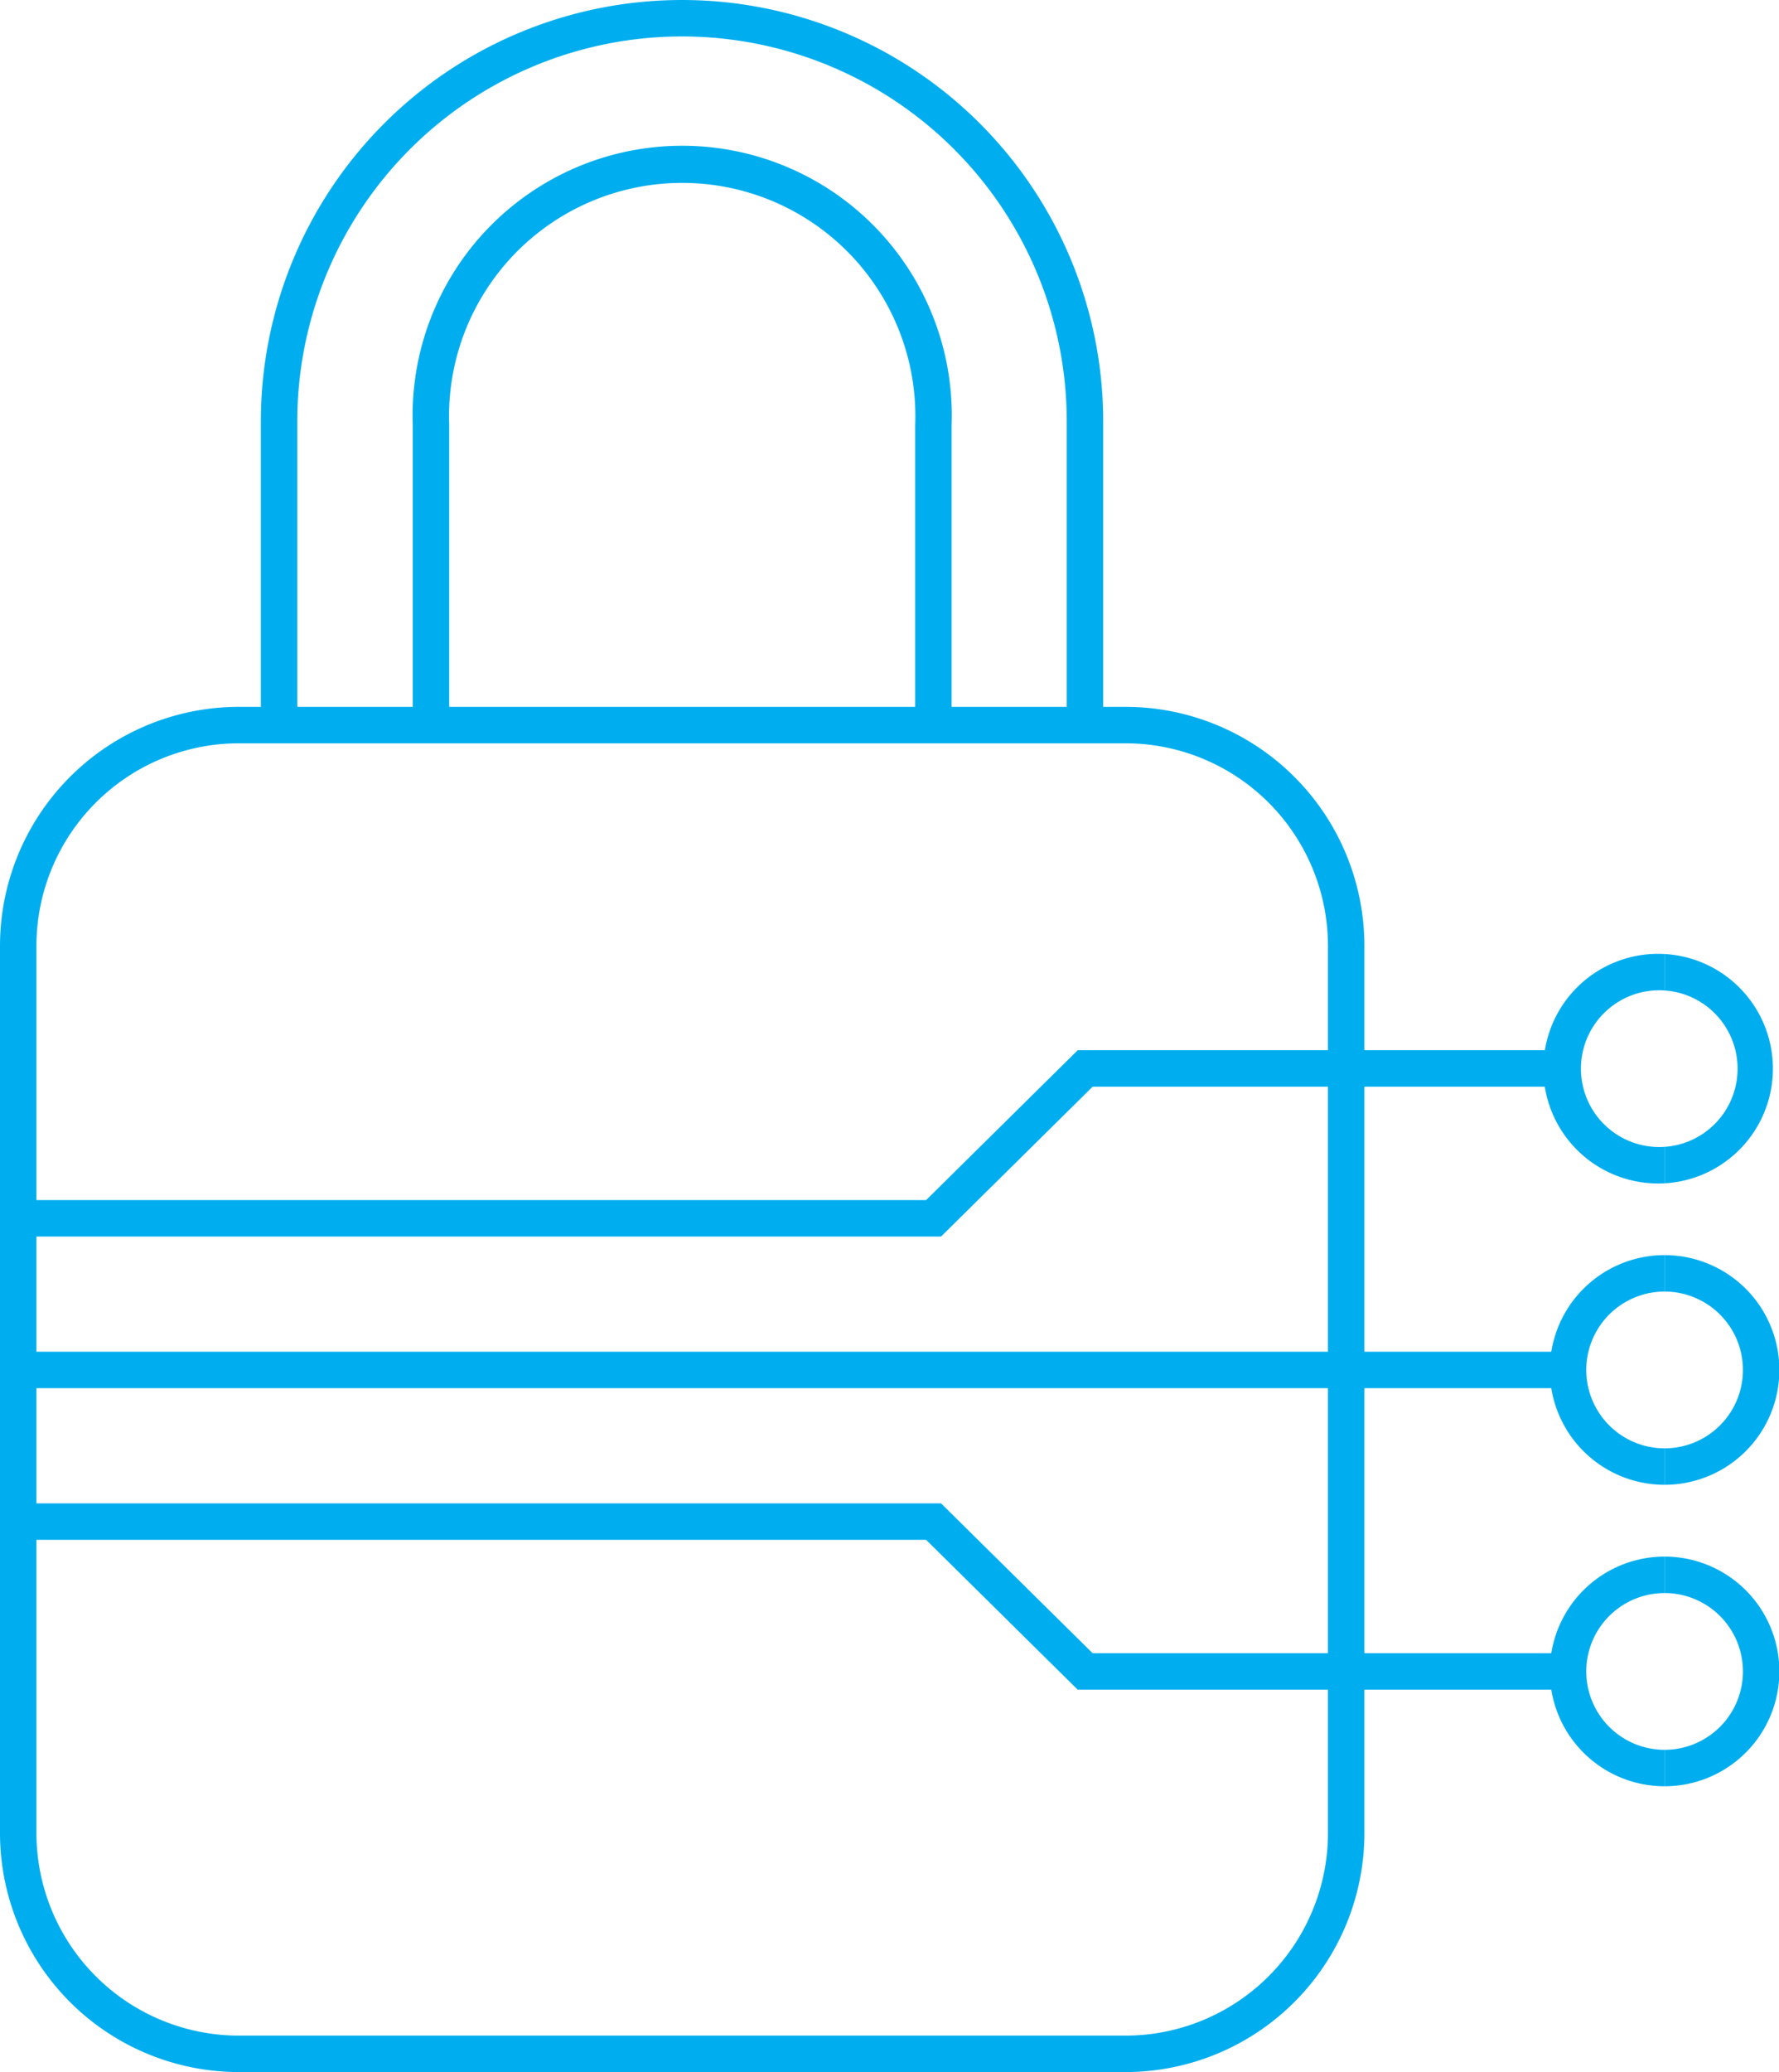 <svg xmlns="http://www.w3.org/2000/svg" viewBox="0 0 48.83 56.84"><defs><style>.cls-1{fill:#00aeef;}</style></defs><g id="Layer_2" data-name="Layer 2"><g id="Layer_1-2" data-name="Layer 1"><path class="cls-1" d="M30.9,56.84H6.55A6.56,6.56,0,0,1,0,50.29V25.94a6.56,6.56,0,0,1,6.55-6.55H30.9a6.56,6.56,0,0,1,6.55,6.55V50.29A6.56,6.56,0,0,1,30.9,56.84ZM6.55,20.39A5.56,5.56,0,0,0,1,25.94V50.29a5.56,5.56,0,0,0,5.55,5.55H30.9a5.56,5.56,0,0,0,5.55-5.55V25.94a5.56,5.56,0,0,0-5.55-5.55Z"/><path class="cls-1" d="M8.16,19.89h-1V11.56a11.56,11.56,0,0,1,23.12,0v8.21h-1V11.56a10.56,10.56,0,0,0-21.12,0Z"/><path class="cls-1" d="M26.12,19.89h-1V11.67a6.4,6.4,0,1,0-12.79,0v8.22h-1V11.67a7.4,7.4,0,1,1,14.79,0Z"/><path class="cls-1" d="M45.69,49a3.15,3.15,0,1,1,0-6.3v1a2.15,2.15,0,1,0,0,4.3Z"/><path class="cls-1" d="M45.69,49V48a2.15,2.15,0,0,0,0-4.3v-1a3.15,3.15,0,0,1,0,6.3Z"/><path class="cls-1" d="M45.69,32.46a3.15,3.15,0,1,1,0-6.29v1a2.15,2.15,0,1,0,0,4.29Z"/><path class="cls-1" d="M45.69,32.46v-1a2.15,2.15,0,0,0,0-4.29v-1a3.15,3.15,0,0,1,0,6.29Z"/><rect class="cls-1" x="0.5" y="37.08" width="42.54" height="1"/><path class="cls-1" d="M45.69,40.73a3.15,3.15,0,0,1,0-6.3v1a2.15,2.15,0,0,0,0,4.3Z"/><path class="cls-1" d="M45.69,40.73v-1a2.15,2.15,0,0,0,0-4.3v-1a3.15,3.15,0,0,1,0,6.3Z"/><polygon class="cls-1" points="25.83 33.92 0.5 33.92 0.5 32.92 25.42 32.92 29.58 28.81 43.04 28.81 43.04 29.81 29.99 29.81 25.83 33.92"/><polygon class="cls-1" points="43.04 46.35 29.58 46.35 25.42 42.24 0.5 42.24 0.5 41.24 25.83 41.24 29.99 45.35 43.04 45.35 43.04 46.35"/></g></g></svg>